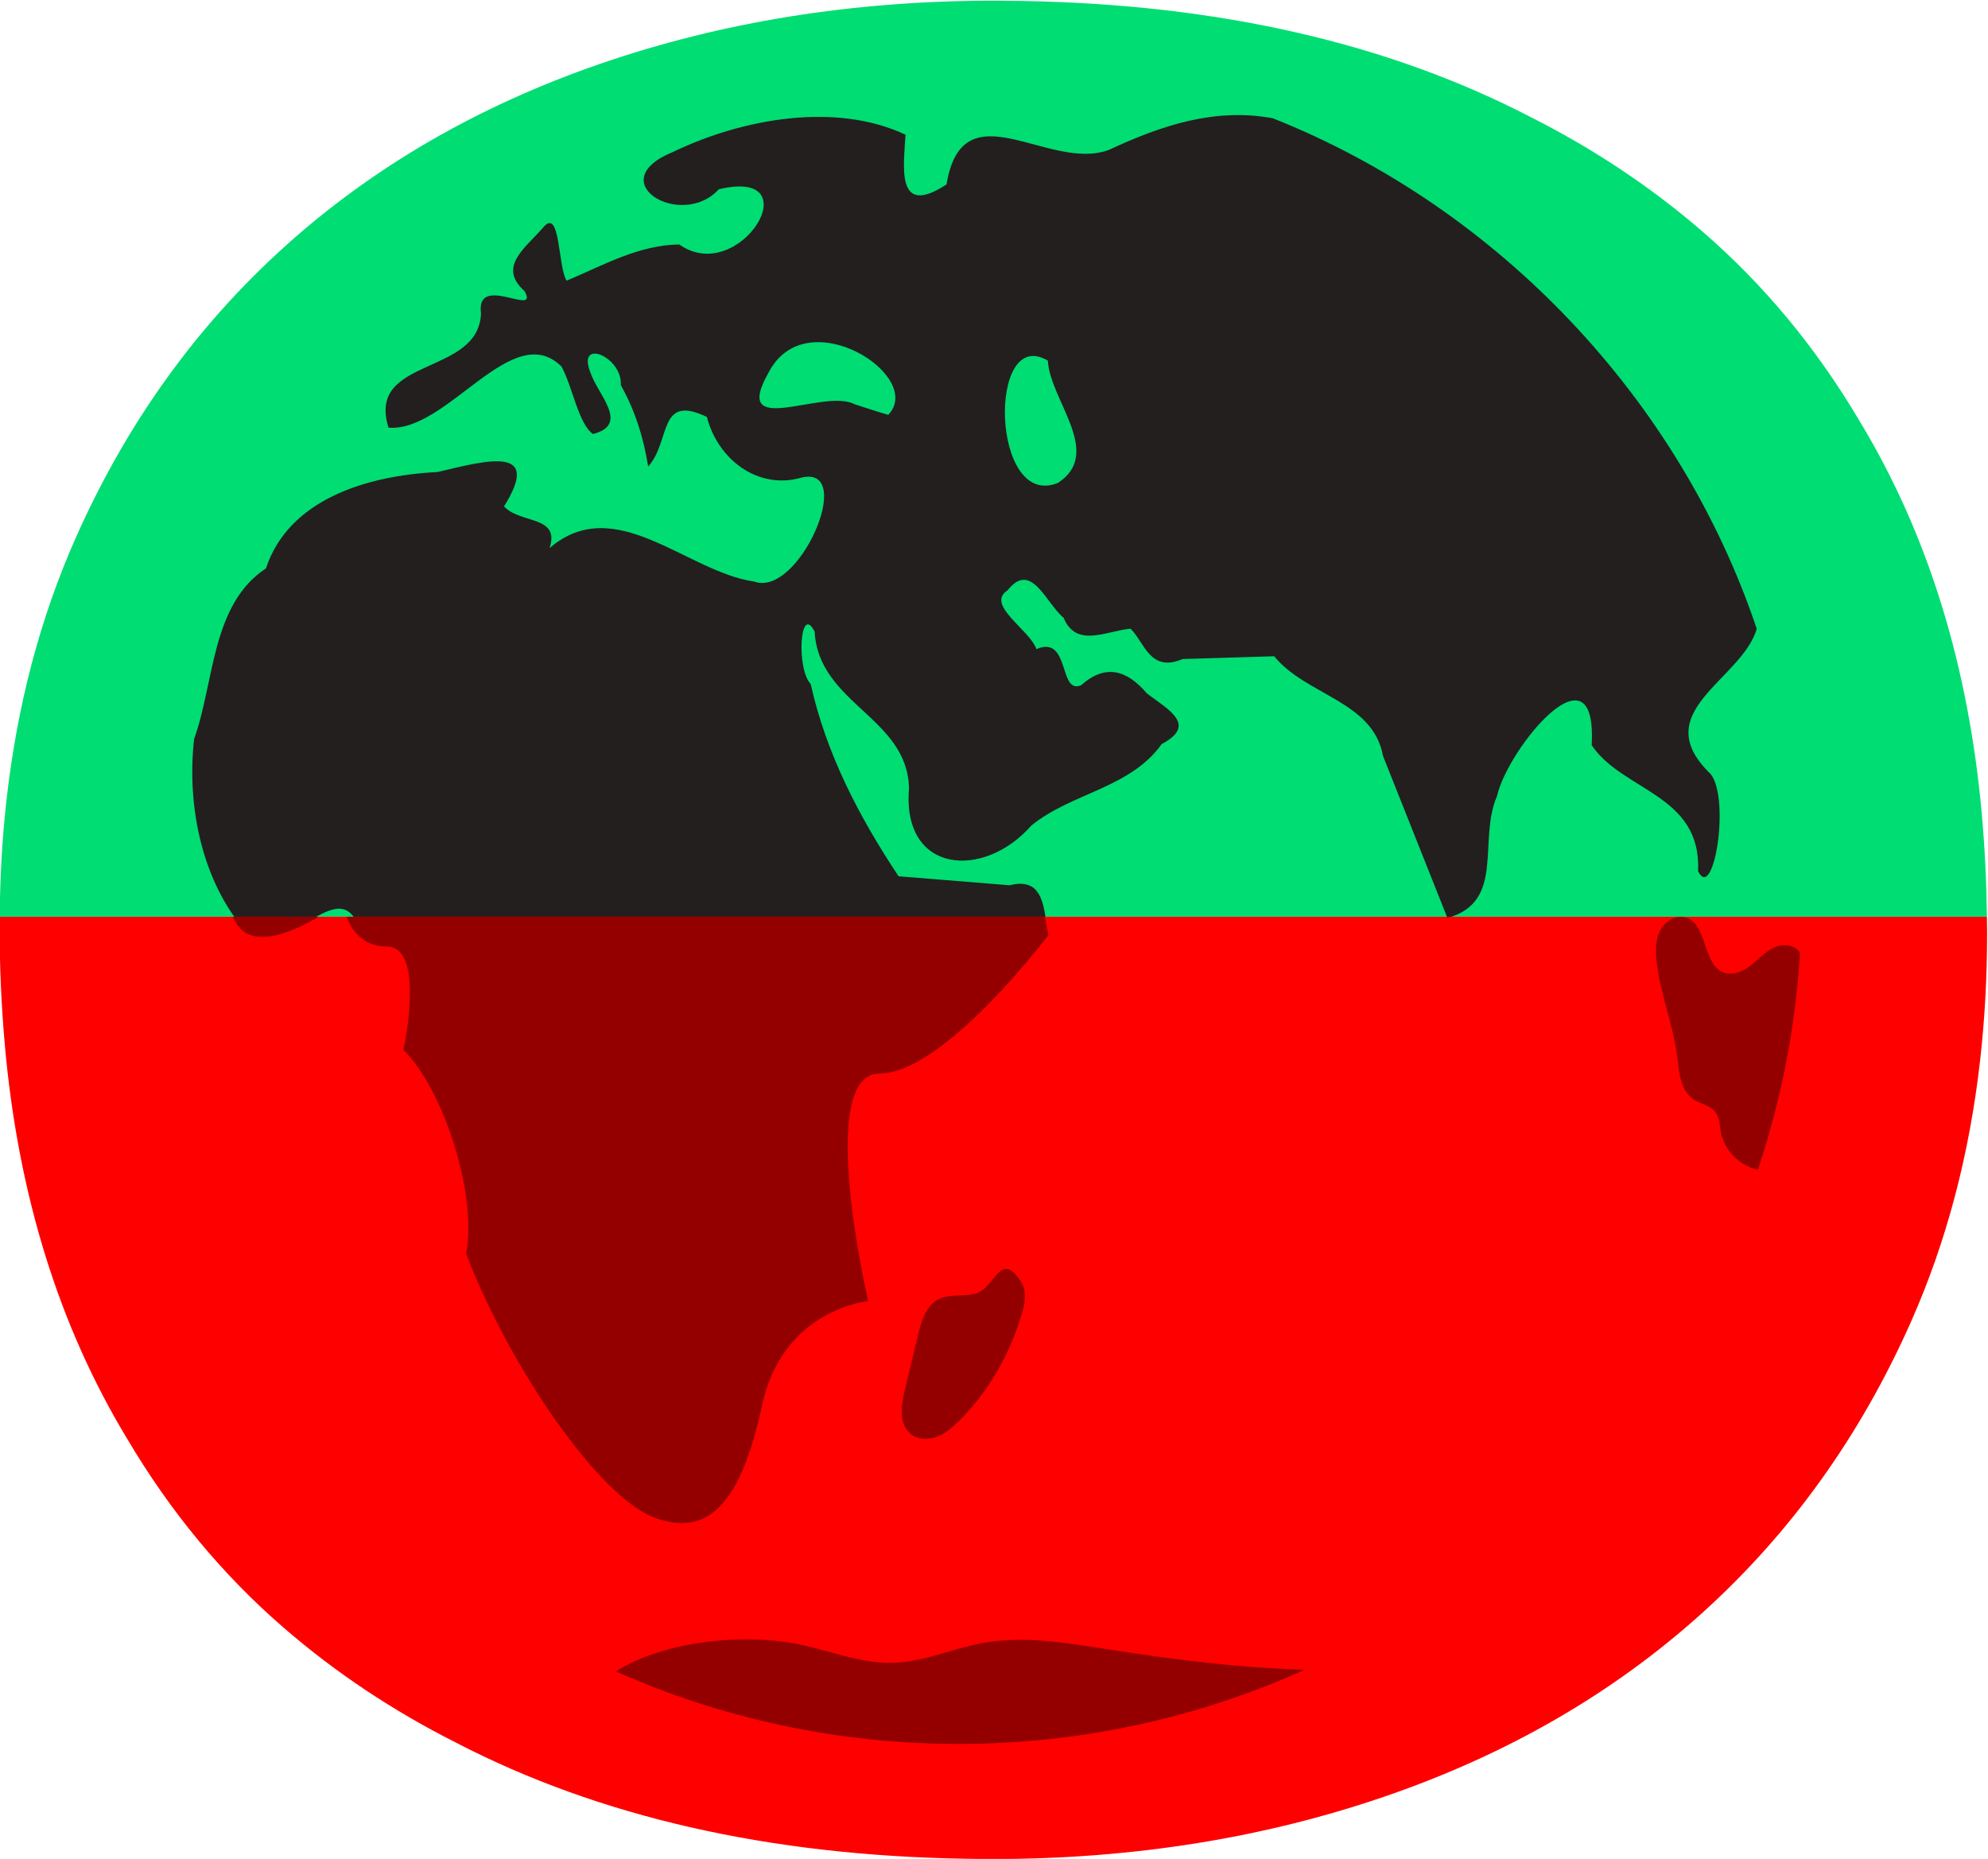<?xml version="1.0" encoding="UTF-8" standalone="no"?>
<svg
   xmlns:dc="http://purl.org/dc/elements/1.1/"
   xmlns:cc="http://creativecommons.org/ns#"
   xmlns:rdf="http://www.w3.org/1999/02/22-rdf-syntax-ns#"
   xmlns:svg="http://www.w3.org/2000/svg"
   xmlns="http://www.w3.org/2000/svg"
   version="1.1"
   id="svg4537"
   xml:space="preserve"
   width="613.159"
   height="573.386"
   viewBox="0 0 613.159 573.386"><defs
     id="defs4541"><clipPath
       clipPathUnits="userSpaceOnUse"
       id="clipPath4555"><path
         d="M 0,792 H 1224 V 0 H 0 Z"
         id="path4553" /></clipPath><clipPath
       clipPathUnits="userSpaceOnUse"
       id="clipPath4663"><path
         d="m 381.495,399.038 c -0.006,-0.716 -0.029,-1.423 -0.029,-2.143 v 0 c 0,-9.453 0.41,-18.594 1.21,-27.436 v 0 h -0.01 c 3.092,-34.707 12.513,-65.075 28.252,-91.114 v 0 c 10.025,-16.981 22.172,-31.648 36.456,-43.982 v 0 c 11.91,-10.295 25.141,-19.096 39.675,-26.428 v 0 c 33.05,-17.157 72.278,-26.11 117.664,-26.878 v 0 c 1.475,-0.029 2.958,-0.042 4.442,-0.053 v 0 c 0.653,-0.003 1.295,-0.022 1.951,-0.022 v 0 c 0.077,0 0.152,0.002 0.228,0.002 v 0 c 32.522,0.022 62.866,4.894 91.029,14.61 v 0 c 28.238,9.748 52.589,23.858 73.065,42.348 v 0 c 20.483,18.49 36.588,40.959 48.312,67.399 v 0 c 8.222,18.531 13.549,38.771 16.009,60.712 v 0 c 1.051,9.375 1.587,19.054 1.587,29.053 v 0 c 0,1.322 -0.027,2.623 -0.043,3.932 v 0 z"
         id="path4661" /></clipPath></defs><g
     id="g4545"
     transform="matrix(1.333,0,0,-1.333,-508.622,814.694)"><g
       id="g4857"><g
         id="g4549"><g
           clip-path="url(#clipPath4555)"
           id="g4551"><g
             transform="translate(840.126,422.543)"
             id="g4557"><path
               id="path4559"
               style="fill:#00dd72;fill-opacity:1;fill-rule:nonzero;stroke:none"
               d="m 0,0 h 0.01 c -3.092,34.707 -12.513,65.076 -28.253,91.116 -10.024,16.98 -22.171,31.646 -36.454,43.98 -11.908,10.292 -25.136,19.092 -39.667,26.423 -33.058,17.164 -72.301,26.119 -117.703,26.884 -1.403,0.027 -2.814,0.038 -4.225,0.05 -0.716,0.004 -1.419,0.025 -2.138,0.025 -0.082,0 -0.163,-0.003 -0.244,-0.003 -32.516,-0.024 -62.855,-4.896 -91.013,-14.611 -28.237,-9.748 -52.589,-23.858 -73.065,-42.347 -20.483,-18.49 -36.588,-40.959 -48.312,-67.399 -8.221,-18.532 -13.549,-38.772 -16.008,-60.714 -0.975,-8.699 -1.487,-17.673 -1.559,-26.908 H 1.167 C 1.069,-15.448 0.688,-7.606 0,0" /></g><g
             transform="translate(609.294,312.964)"
             id="g4561"><path
               id="path4563"
               style="fill:#231f1f;fill-opacity:1;fill-rule:nonzero;stroke:none"
               d="m 0,0 c -2.713,-2.479 -7.273,-0.792 -10.561,-2.435 -2.907,-1.453 -3.961,-4.998 -4.722,-8.157 -1.037,-4.305 -2.073,-8.611 -3.11,-12.916 -0.851,-3.532 -1.419,-7.946 1.452,-10.172 1.658,-1.286 4.033,-1.328 5.995,-0.583 1.961,0.745 3.586,2.165 5.078,3.641 6.597,6.525 11.301,14.631 14.124,23.443 1.029,3.213 2.058,6.235 -0.087,9.323 C 4.446,7.503 3.016,2.757 0,0" /></g><g
             transform="translate(608.954,230.977)"
             id="g4565"><path
               id="path4567"
               style="fill:#231f1f;fill-opacity:1;fill-rule:nonzero;stroke:none"
               d="m 0,0 c -7.042,-1.283 -13.772,-4.419 -20.929,-4.586 -7.439,-0.174 -14.529,2.87 -21.825,4.328 -12.855,2.568 -31.058,0.701 -42.139,-6.306 24.223,-10.785 51.043,-16.788 79.268,-16.788 28.53,0 55.627,6.126 80.053,17.131 C 58.207,-5.596 45.837,-4.048 29.791,-1.586 19.911,-0.071 9.833,1.792 0,0" /></g><g
             transform="translate(797.97,390.798)"
             id="g4569"><path
               id="path4571"
               style="fill:#231f1f;fill-opacity:1;fill-rule:nonzero;stroke:none"
               d="m 0,0 c -1.184,1.877 -3.979,2.03 -5.988,1.087 -2.009,-0.942 -3.519,-2.668 -5.258,-4.047 -1.739,-1.379 -4.023,-2.458 -6.134,-1.776 -5.229,1.692 -3.813,11.468 -9.132,12.85 -2.276,0.591 -4.694,-0.966 -5.77,-3.058 -1.076,-2.092 -1.084,-4.564 -0.845,-6.905 0.769,-7.527 3.816,-14.664 4.768,-22.17 0.462,-3.643 0.721,-7.902 3.755,-9.972 1.618,-1.105 3.824,-1.38 5.047,-2.911 1.055,-1.322 1.044,-3.163 1.362,-4.825 0.813,-4.243 4.305,-7.598 8.509,-8.595 5.363,15.939 8.712,32.8 9.77,50.28 z" /></g><g
             transform="translate(722.063,557.533)"
             id="g4573"><path
               id="path4575"
               style="fill:#231f1f;fill-opacity:1;fill-rule:nonzero;stroke:none"
               d="M 0,0 C 0.071,-0.055 0.143,-0.109 0.214,-0.164 0.143,-0.109 0.071,-0.055 0,0" /></g><g
             transform="translate(745.651,536.159)"
             id="g4577"><path
               id="path4579"
               style="fill:#231f1f;fill-opacity:1;fill-rule:nonzero;stroke:none"
               d="M 0,0 C 0.006,-0.006 0.011,-0.012 0.017,-0.018 0.011,-0.012 0.006,-0.006 0,0" /></g><g
             transform="translate(717.837,560.69)"
             id="g4581"><path
               id="path4583"
               style="fill:#231f1f;fill-opacity:1;fill-rule:nonzero;stroke:none"
               d="M 0,0 C 0.079,-0.058 0.158,-0.115 0.237,-0.173 0.158,-0.115 0.079,-0.058 0,0" /></g><g
             transform="translate(713.607,563.678)"
             id="g4585"><path
               id="path4587"
               style="fill:#231f1f;fill-opacity:1;fill-rule:nonzero;stroke:none"
               d="M 0,0 C 0.009,-0.006 0.017,-0.012 0.026,-0.019 0.017,-0.012 0.009,-0.006 0,0" /></g><g
             transform="translate(749.158,532.317)"
             id="g4589"><path
               id="path4591"
               style="fill:#231f1f;fill-opacity:1;fill-rule:nonzero;stroke:none"
               d="M 0,0 C 0.043,-0.049 0.086,-0.097 0.129,-0.146 0.086,-0.097 0.043,-0.049 0,0" /></g><g
             transform="translate(680.915,581.776)"
             id="g4593"><path
               id="path4595"
               style="fill:#231f1f;fill-opacity:1;fill-rule:nonzero;stroke:none"
               d="M 0,0 C 0.104,-0.045 0.208,-0.091 0.311,-0.136 0.208,-0.091 0.104,-0.045 0,0" /></g><g
             transform="translate(690.64,577.233)"
             id="g4597"><path
               id="path4599"
               style="fill:#231f1f;fill-opacity:1;fill-rule:nonzero;stroke:none"
               d="M 0,0 C 0.049,-0.025 0.099,-0.049 0.148,-0.074 0.099,-0.049 0.049,-0.025 0,0" /></g><g
             transform="translate(685.747,579.599)"
             id="g4601"><path
               id="path4603"
               style="fill:#231f1f;fill-opacity:1;fill-rule:nonzero;stroke:none"
               d="M 0,0 C 0.112,-0.052 0.224,-0.104 0.336,-0.157 0.224,-0.104 0.112,-0.052 0,0" /></g><g
             transform="translate(752.644,528.289)"
             id="g4605"><path
               id="path4607"
               style="fill:#231f1f;fill-opacity:1;fill-rule:nonzero;stroke:none"
               d="M 0,0 C 0.02,-0.023 0.04,-0.047 0.059,-0.07 0.04,-0.047 0.02,-0.023 0,0" /></g><g
             transform="translate(773.737,497.772)"
             id="g4609"><path
               id="path4611"
               style="fill:#231f1f;fill-opacity:1;fill-rule:nonzero;stroke:none"
               d="M 0,0 C 0.008,-0.014 0.016,-0.028 0.023,-0.042 0.016,-0.028 0.008,-0.014 0,0" /></g><g
             transform="translate(690.788,577.159)"
             id="g4613"><path
               id="path4615"
               style="fill:#231f1f;fill-opacity:1;fill-rule:nonzero;stroke:none"
               d="M 0,0 C 7.931,-3.984 15.553,-8.493 22.82,-13.481 15.552,-8.493 7.931,-3.984 0,0" /></g><g
             transform="translate(686.084,579.442)"
             id="g4617"><path
               id="path4619"
               style="fill:#231f1f;fill-opacity:1;fill-rule:nonzero;stroke:none"
               d="M 0,0 C 1.53,-0.717 3.049,-1.453 4.556,-2.209 3.049,-1.453 1.53,-0.717 0,0" /></g><g
             transform="translate(713.634,563.66)"
             id="g4621"><path
               id="path4623"
               style="fill:#231f1f;fill-opacity:1;fill-rule:nonzero;stroke:none"
               d="M 0,0 C 1.415,-0.972 2.816,-1.962 4.203,-2.97 2.816,-1.962 1.415,-0.972 0,0" /></g><g
             transform="translate(749.288,532.171)"
             id="g4625"><path
               id="path4627"
               style="fill:#231f1f;fill-opacity:1;fill-rule:nonzero;stroke:none"
               d="M 0,0 C 1.135,-1.279 2.254,-2.573 3.356,-3.882 2.254,-2.573 1.135,-1.279 0,0" /></g><g
             transform="translate(681.226,581.64)"
             id="g4629"><path
               id="path4631"
               style="fill:#231f1f;fill-opacity:1;fill-rule:nonzero;stroke:none"
               d="M 0,0 C 1.517,-0.662 3.024,-1.342 4.521,-2.041 3.024,-1.342 1.517,-0.662 0,0" /></g><g
             transform="translate(752.703,528.219)"
             id="g4633"><path
               id="path4635"
               style="fill:#231f1f;fill-opacity:1;fill-rule:nonzero;stroke:none"
               d="M 0,0 C 7.929,-9.43 14.982,-19.62 21.034,-30.447 14.982,-19.62 7.93,-9.43 0,0" /></g><g
             transform="translate(745.668,536.14)"
             id="g4637"><path
               id="path4639"
               style="fill:#231f1f;fill-opacity:1;fill-rule:nonzero;stroke:none"
               d="M 0,0 C 1.18,-1.259 2.343,-2.534 3.49,-3.824 2.343,-2.534 1.18,-1.259 0,0" /></g><g
             transform="translate(718.074,560.517)"
             id="g4641"><path
               id="path4643"
               style="fill:#231f1f;fill-opacity:1;fill-rule:nonzero;stroke:none"
               d="M 0,0 C 1.343,-0.978 2.672,-1.973 3.989,-2.984 2.672,-1.973 1.343,-0.978 0,0" /></g><g
             transform="translate(745.651,536.159)"
             id="g4645"><path
               id="path4647"
               style="fill:#231f1f;fill-opacity:1;fill-rule:nonzero;stroke:none"
               d="M 0,0 C -7.203,7.68 -15.021,14.775 -23.374,21.21 -15.021,14.775 -7.203,7.68 0,0" /></g><g
             transform="translate(626.355,499.429)"
             id="g4649"><path
               id="path4651"
               d="M 0,0 C -15.52,-6.323 -16.364,36.647 -2.336,28.288 -1.877,19.157 10.6,6.934 0,0 Z m -47.074,18.211 c -7.188,3.8 -28.805,-8.331 -19.857,7.368 8.715,16.821 36.263,-0.875 27.667,-9.828 -2.634,0.723 -5.203,1.654 -7.81,2.46 z m 58.914,58.87 c -13.884,-5.289 -33.846,14.721 -37.627,-8.01 -11.889,-7.824 -9.867,4.319 -9.488,11.501 -16.222,7.65 -37.896,3.683 -53.742,-3.97 -16.929,-6.844 1.851,-18.157 10.543,-8.656 21.687,5.187 4.826,-22.651 -9.146,-12.772 -9.437,-0.119 -17.592,-4.828 -26.07,-8.378 -2.041,3.179 -1.399,17.23 -5.444,12.288 -3.961,-4.645 -10.655,-9.02 -4.305,-14.683 3.609,-6.303 -11.363,4.33 -10.058,-5.204 -0.571,-14.58 -26.581,-9.898 -21.4,-26.407 13.586,-1.163 28.645,25.4 40.022,14.144 2.586,-4.727 3.915,-13.256 7.283,-15.619 8.675,2.208 0.989,9.188 -0.655,14.406 -3.009,7.879 7.509,3.413 7.093,-3.097 3.312,-5.873 5.279,-12.203 6.338,-18.843 5.309,5.907 2.211,16.944 13.579,11.481 2.486,-9.679 11.708,-17.046 22.052,-13.997 12.496,2.713 -0.758,-27.894 -11.105,-24.093 -15.632,2.241 -32.141,20.813 -47.349,7.736 2.524,7.609 -6.742,5.546 -10.534,9.656 8.883,14.168 -3.854,10.703 -15.362,7.955 -16.636,-0.831 -34.481,-6.442 -39.723,-22.301 -12.695,-8.397 -11.884,-26.336 -16.618,-39.458 -1.767,-15.643 1.865,-33.455 12.51,-45.177 11.817,-4.642 22.215,16.27 26.514,-1.199 20.55,-2.78 2.733,-28.211 17.536,-38.095 9.659,-17.517 2.828,-38.438 15.622,-54.623 9.497,-15.629 18.89,-34.276 36.52,-41.796 20.947,-3.182 19.572,24.356 26.753,37.187 6.622,13.109 27.529,10.224 17.766,27.993 -1.056,13.219 -8.497,38.368 11.349,39.654 13.693,6.799 23.618,19.045 33.1,30.664 -1.165,5.903 -0.755,13.575 -8.997,11.525 -8.559,0.694 -17.118,1.388 -25.677,2.082 -9.092,13.672 -16.754,28.361 -20.329,44.485 -3.385,3.543 -2.493,18.812 0.907,12.135 0.909,-16.721 21.456,-19.791 21.842,-36.248 -1.69,-19.772 17.255,-21.234 28.304,-8.631 9.285,7.572 22.862,8.616 30.158,18.856 8.337,4.403 1.524,7.993 -3.398,11.684 -4.603,5.434 -9.592,6.961 -15.228,1.94 -5.301,-2.33 -2.474,11.703 -10.365,8.348 -1.478,4.417 -11.902,10.275 -6.656,13.608 5.459,6.954 8.806,-2.917 12.959,-6.369 2.944,-7.086 9.842,-3.015 15.473,-2.518 3.249,-3.133 4.475,-10.263 12.067,-7.018 7.057,0.214 14.114,0.428 21.171,0.642 7.462,-9.125 22.878,-10.335 25.188,-23.078 4.969,-12.498 9.938,-24.995 14.908,-37.493 13.495,3.804 6.985,17.831 11.449,28.159 2.478,11.127 23.263,36.343 21.925,11.833 7.146,-10.677 25.421,-11.362 24.614,-29.129 3.565,-7.404 7.503,16.594 2.922,22.44 -14.963,14.422 7.149,21.679 10.654,33.615 C 143.84,19.378 101.836,63.677 49.74,84.364 36.323,86.9 23.81,82.664 11.84,77.081 Z"
               style="fill:#231f1f;fill-opacity:1;fill-rule:nonzero;stroke:none" /></g><g
             transform="translate(382.677,369.459)"
             id="g4653"><path
               id="path4655"
               style="fill:#ff0000;fill-opacity:1;fill-rule:nonzero;stroke:none"
               d="m 0,0 h -0.011 c 3.093,-34.707 12.513,-65.075 28.253,-91.114 10.024,-16.981 22.172,-31.648 36.455,-43.983 11.91,-10.294 25.141,-19.095 39.676,-26.427 33.049,-17.157 72.278,-26.11 117.663,-26.878 1.475,-0.03 2.958,-0.042 4.442,-0.053 0.654,-0.003 1.295,-0.023 1.951,-0.023 0.077,0 0.152,0.002 0.228,0.002 32.522,0.023 62.866,4.895 91.029,14.611 28.238,9.748 52.59,23.858 73.065,42.348 20.484,18.49 36.589,40.959 48.312,67.399 8.222,18.531 13.549,38.771 16.009,60.712 1.051,9.375 1.587,19.054 1.587,29.053 0,1.322 -0.026,2.623 -0.043,3.933 H -1.182 C -1.187,28.862 -1.21,28.156 -1.21,27.436 -1.21,17.982 -0.8,8.842 0,0" /></g></g></g><g
         id="g4657"><g
           clip-path="url(#clipPath4663)"
           id="g4659"><g
             transform="translate(609.294,312.964)"
             id="g4665"><path
               id="path4667"
               style="fill:#940000;fill-opacity:1;fill-rule:nonzero;stroke:none"
               d="m 0,0 c -2.713,-2.479 -7.273,-0.792 -10.561,-2.435 -2.907,-1.453 -3.961,-4.998 -4.722,-8.157 -1.037,-4.305 -2.073,-8.611 -3.11,-12.916 -0.851,-3.532 -1.419,-7.946 1.452,-10.172 1.658,-1.286 4.033,-1.328 5.995,-0.583 1.961,0.745 3.586,2.165 5.078,3.641 6.597,6.525 11.301,14.631 14.124,23.443 1.029,3.213 2.058,6.235 -0.087,9.323 C 4.446,7.503 3.016,2.757 0,0" /></g><g
             transform="translate(608.954,230.977)"
             id="g4669"><path
               id="path4671"
               style="fill:#940000;fill-opacity:1;fill-rule:nonzero;stroke:none"
               d="m 0,0 c -7.042,-1.283 -13.772,-4.419 -20.929,-4.586 -7.439,-0.174 -14.529,2.87 -21.825,4.328 -12.855,2.568 -31.058,0.701 -42.139,-6.306 24.223,-10.785 51.043,-16.788 79.268,-16.788 28.53,0 55.627,6.126 80.053,17.131 C 58.207,-5.596 45.837,-4.048 29.791,-1.586 19.911,-0.071 9.833,1.792 0,0" /></g><g
             transform="translate(797.97,390.798)"
             id="g4673"><path
               id="path4675"
               style="fill:#940000;fill-opacity:1;fill-rule:nonzero;stroke:none"
               d="m 0,0 c -1.184,1.877 -3.979,2.03 -5.988,1.087 -2.009,-0.942 -3.519,-2.668 -5.258,-4.047 -1.739,-1.379 -4.023,-2.458 -6.134,-1.776 -5.229,1.692 -3.813,11.468 -9.132,12.85 -2.276,0.591 -4.694,-0.966 -5.77,-3.058 -1.076,-2.092 -1.084,-4.564 -0.845,-6.905 0.769,-7.527 3.816,-14.664 4.768,-22.17 0.462,-3.643 0.721,-7.902 3.755,-9.972 1.618,-1.105 3.824,-1.38 5.047,-2.911 1.055,-1.322 1.044,-3.163 1.362,-4.825 0.813,-4.243 4.305,-7.598 8.509,-8.595 5.363,15.939 8.712,32.8 9.77,50.28 z" /></g><g
             transform="translate(722.063,557.533)"
             id="g4677"><path
               id="path4679"
               style="fill:#940000;fill-opacity:1;fill-rule:nonzero;stroke:none"
               d="M 0,0 C 0.071,-0.055 0.143,-0.109 0.214,-0.164 0.143,-0.109 0.071,-0.055 0,0" /></g><g
             transform="translate(745.651,536.159)"
             id="g4681"><path
               id="path4683"
               style="fill:#940000;fill-opacity:1;fill-rule:nonzero;stroke:none"
               d="M 0,0 C 0.006,-0.006 0.011,-0.012 0.017,-0.018 0.011,-0.012 0.006,-0.006 0,0" /></g><g
             transform="translate(717.837,560.69)"
             id="g4685"><path
               id="path4687"
               style="fill:#940000;fill-opacity:1;fill-rule:nonzero;stroke:none"
               d="M 0,0 C 0.079,-0.058 0.158,-0.115 0.237,-0.173 0.158,-0.115 0.079,-0.058 0,0" /></g><g
             transform="translate(713.607,563.678)"
             id="g4689"><path
               id="path4691"
               style="fill:#940000;fill-opacity:1;fill-rule:nonzero;stroke:none"
               d="M 0,0 C 0.009,-0.006 0.017,-0.012 0.026,-0.019 0.017,-0.012 0.009,-0.006 0,0" /></g><g
             transform="translate(749.158,532.317)"
             id="g4693"><path
               id="path4695"
               style="fill:#940000;fill-opacity:1;fill-rule:nonzero;stroke:none"
               d="M 0,0 C 0.043,-0.049 0.086,-0.097 0.129,-0.146 0.086,-0.097 0.043,-0.049 0,0" /></g><g
             transform="translate(680.915,581.776)"
             id="g4697"><path
               id="path4699"
               style="fill:#940000;fill-opacity:1;fill-rule:nonzero;stroke:none"
               d="M 0,0 C 0.104,-0.045 0.208,-0.091 0.311,-0.136 0.208,-0.091 0.104,-0.045 0,0" /></g><g
             transform="translate(690.64,577.233)"
             id="g4701"><path
               id="path4703"
               style="fill:#940000;fill-opacity:1;fill-rule:nonzero;stroke:none"
               d="M 0,0 C 0.049,-0.025 0.099,-0.049 0.148,-0.074 0.099,-0.049 0.049,-0.025 0,0" /></g><g
             transform="translate(685.747,579.599)"
             id="g4705"><path
               id="path4707"
               style="fill:#940000;fill-opacity:1;fill-rule:nonzero;stroke:none"
               d="M 0,0 C 0.112,-0.052 0.224,-0.104 0.336,-0.157 0.224,-0.104 0.112,-0.052 0,0" /></g><g
             transform="translate(752.644,528.289)"
             id="g4709"><path
               id="path4711"
               style="fill:#940000;fill-opacity:1;fill-rule:nonzero;stroke:none"
               d="M 0,0 C 0.02,-0.023 0.04,-0.047 0.059,-0.07 0.04,-0.047 0.02,-0.023 0,0" /></g><g
             transform="translate(773.737,497.772)"
             id="g4713"><path
               id="path4715"
               style="fill:#940000;fill-opacity:1;fill-rule:nonzero;stroke:none"
               d="M 0,0 C 0.008,-0.014 0.016,-0.028 0.023,-0.042 0.016,-0.028 0.008,-0.014 0,0" /></g><g
             transform="translate(690.788,577.159)"
             id="g4717"><path
               id="path4719"
               style="fill:#940000;fill-opacity:1;fill-rule:nonzero;stroke:none"
               d="M 0,0 C 7.931,-3.984 15.553,-8.493 22.82,-13.481 15.552,-8.493 7.931,-3.984 0,0" /></g><g
             transform="translate(686.084,579.442)"
             id="g4721"><path
               id="path4723"
               style="fill:#940000;fill-opacity:1;fill-rule:nonzero;stroke:none"
               d="M 0,0 C 1.53,-0.717 3.049,-1.453 4.556,-2.209 3.049,-1.453 1.53,-0.717 0,0" /></g><g
             transform="translate(713.634,563.66)"
             id="g4725"><path
               id="path4727"
               style="fill:#940000;fill-opacity:1;fill-rule:nonzero;stroke:none"
               d="M 0,0 C 1.415,-0.972 2.816,-1.962 4.203,-2.97 2.816,-1.962 1.415,-0.972 0,0" /></g><g
             transform="translate(749.288,532.171)"
             id="g4729"><path
               id="path4731"
               style="fill:#940000;fill-opacity:1;fill-rule:nonzero;stroke:none"
               d="M 0,0 C 1.135,-1.279 2.254,-2.573 3.356,-3.882 2.254,-2.573 1.135,-1.279 0,0" /></g><g
             transform="translate(681.226,581.64)"
             id="g4733"><path
               id="path4735"
               style="fill:#940000;fill-opacity:1;fill-rule:nonzero;stroke:none"
               d="M 0,0 C 1.517,-0.662 3.024,-1.342 4.521,-2.041 3.024,-1.342 1.517,-0.662 0,0" /></g><g
             transform="translate(752.703,528.219)"
             id="g4737"><path
               id="path4739"
               style="fill:#940000;fill-opacity:1;fill-rule:nonzero;stroke:none"
               d="M 0,0 C 7.929,-9.43 14.982,-19.62 21.034,-30.447 14.982,-19.62 7.93,-9.43 0,0" /></g><g
             transform="translate(745.668,536.14)"
             id="g4741"><path
               id="path4743"
               style="fill:#940000;fill-opacity:1;fill-rule:nonzero;stroke:none"
               d="M 0,0 C 1.18,-1.259 2.343,-2.534 3.49,-3.824 2.343,-2.534 1.18,-1.259 0,0" /></g><g
             transform="translate(718.074,560.517)"
             id="g4745"><path
               id="path4747"
               style="fill:#940000;fill-opacity:1;fill-rule:nonzero;stroke:none"
               d="M 0,0 C 1.343,-0.978 2.672,-1.973 3.989,-2.984 2.672,-1.973 1.343,-0.978 0,0" /></g><g
             transform="translate(745.651,536.159)"
             id="g4749"><path
               id="path4751"
               style="fill:#940000;fill-opacity:1;fill-rule:nonzero;stroke:none"
               d="M 0,0 C -7.203,7.68 -15.021,14.775 -23.374,21.21 -15.021,14.775 -7.203,7.68 0,0" /></g><g
             transform="translate(626.355,499.429)"
             id="g4753"><path
               id="path4755"
               style="fill:#940000;fill-opacity:1;fill-rule:nonzero;stroke:none"
               d="m 0,0 c -2.806,-1.456 -6.635,-1.052 -8.671,1.367 -1.699,2.018 -1.883,4.867 -1.987,7.503 -0.174,4.363 -0.347,8.726 -0.52,13.088 -0.062,1.576 -0.122,3.181 0.299,4.702 0.42,1.519 1.404,2.968 2.873,3.543 1.986,0.778 4.313,-0.269 5.67,-1.915 C 0.868,24.399 -1.117,20.091 1.066,15.992 2.177,13.905 3.694,11.99 4.298,9.705 5.275,6.01 3.393,1.759 0,0 m -47.074,18.211 c -2.546,0.787 -5.207,1.582 -7.836,1.142 -2.474,-0.415 -4.634,-1.881 -7.011,-2.68 -2.378,-0.799 -5.434,-0.708 -6.883,1.34 -1.094,1.547 -0.855,3.738 0.092,5.381 0.946,1.641 2.476,2.852 3.983,4.002 3.242,2.475 6.742,4.944 10.789,5.451 8.336,1.043 17.687,-9.618 17.299,-17.725 -3.498,0.701 -6.996,2.027 -10.433,3.089 m 58.914,58.87 c -10.973,-3.95 -25.457,4.389 -25.457,4.389 0,0 -9.409,0.439 -9.409,-7.461 0,-7.901 -18.243,-11.412 -12.537,0 5.706,11.411 -11.412,11.411 -32.919,9.217 -21.507,-2.195 -28.529,-14.045 -28.529,-14.045 0,0 4.828,-7.901 12.289,-3.951 7.462,3.951 20.19,7.901 16.679,-3.95 -3.511,-11.85 -16.679,-5.706 -16.679,-5.706 l -12.728,-1.756 -16.24,-7.022 -3.511,14.484 -9.657,-10.972 4.828,-8.34 -9.656,1.756 -5.267,-13.168 c 0,0 -16.678,-3.073 -18.873,-13.167 -2.195,-10.095 11.192,-2.853 17.995,3.95 6.804,6.803 21.507,9.217 21.507,9.217 l 7.901,-19.751 5.706,3.511 -7.023,14.484 4.828,1.756 7.901,-16.679 2.194,-10.095 4.39,7.462 -0.439,4.389 c 0,0 11.411,2.634 11.411,-3.511 0,-6.145 10.534,-11.412 10.534,-11.412 l 15.362,0.877 c 0,0 -2.194,-12.289 -7.9,-21.506 -5.706,-9.217 -25.619,4.551 -37.47,8.501 -11.851,3.951 -18.711,-3.673 -18.711,-3.673 v 5.267 l -5.267,1.317 -5.267,3.072 3.95,10.973 c 0,0 -36.43,-5.267 -45.208,-8.339 -8.779,-3.073 -11.851,-16.679 -11.851,-16.679 -10.973,0 -14.923,-26.768 -14.923,-26.768 -10.095,-23.255 0.439,-46.531 6.145,-55.748 5.706,-9.218 24.579,5.293 24.579,5.293 0,0 0.878,-10.561 10.095,-10.561 9.217,0 3.95,-23.923 3.95,-23.923 9.548,-9.548 17.118,-34.013 14.484,-47.181 10.095,-26.335 30.724,-56.181 43.453,-61.009 12.729,-4.828 20.19,3.511 25.018,25.896 4.828,22.385 24.579,24.141 24.579,24.141 0,0 -12.289,52.669 2.634,52.669 14.923,0 39.063,32.041 39.063,32.041 l -2.194,10.973 -32.48,2.634 -7.901,12.728 -7.461,14.923 -7.9,26.774 3.072,5.267 c 0,0 3.95,-19.312 13.606,-22.824 9.656,-3.511 8.34,-23.262 13.607,-32.04 5.267,-8.779 27.212,9.656 27.212,9.656 l 19.752,9.217 11.85,11.851 -15.801,12.728 -10.095,-5.267 -2.633,9.218 -4.828,-0.439 -9.656,12.728 7.022,4.828 12.29,-14.045 12.728,2.194 3.073,-7.461 28.968,0.878 c 6.584,-6.584 21.946,-14.923 21.946,-14.923 l 18.15,-45.648 9.063,5.706 c -2.634,35.991 22.384,46.525 22.384,46.525 0,0 -0.439,-20.629 11.851,-20.629 12.29,0 15.362,-24.579 15.362,-24.579 11.851,17.995 -4.389,39.064 -4.389,39.064 3.5,3.499 17.944,18.488 18.041,18.589 -3.922,11.988 -8.973,23.465 -15.028,34.305 -0.008,0.014 -0.016,0.028 -0.023,0.042 -6.052,10.827 -13.105,21.017 -21.034,30.447 -0.02,0.023 -0.04,0.046 -0.06,0.07 -1.101,1.308 -2.221,2.602 -3.356,3.882 -0.043,0.049 -0.086,0.097 -0.129,0.146 -1.147,1.29 -2.31,2.565 -3.49,3.823 -0.006,0.006 -0.011,0.013 -0.017,0.019 -7.203,7.679 -15.021,14.775 -23.374,21.21 -0.072,0.055 -0.143,0.109 -0.214,0.164 -1.317,1.011 -2.647,2.006 -3.989,2.984 -0.08,0.058 -0.158,0.115 -0.238,0.173 -1.387,1.008 -2.788,1.998 -4.203,2.97 -0.009,0.006 -0.017,0.012 -0.026,0.019 -7.267,4.988 -14.889,9.497 -22.82,13.48 -0.049,0.025 -0.098,0.049 -0.147,0.074 -1.508,0.756 -3.027,1.492 -4.557,2.209 -0.112,0.053 -0.224,0.105 -0.336,0.157 -1.497,0.699 -3.004,1.379 -4.521,2.041 -0.104,0.045 -0.207,0.091 -0.311,0.136 -1.596,0.693 -3.202,1.366 -4.82,2.017 -20.85,2.44 -26.934,-3.335 -37.9,-7.283" /></g></g></g></g></g></svg>
